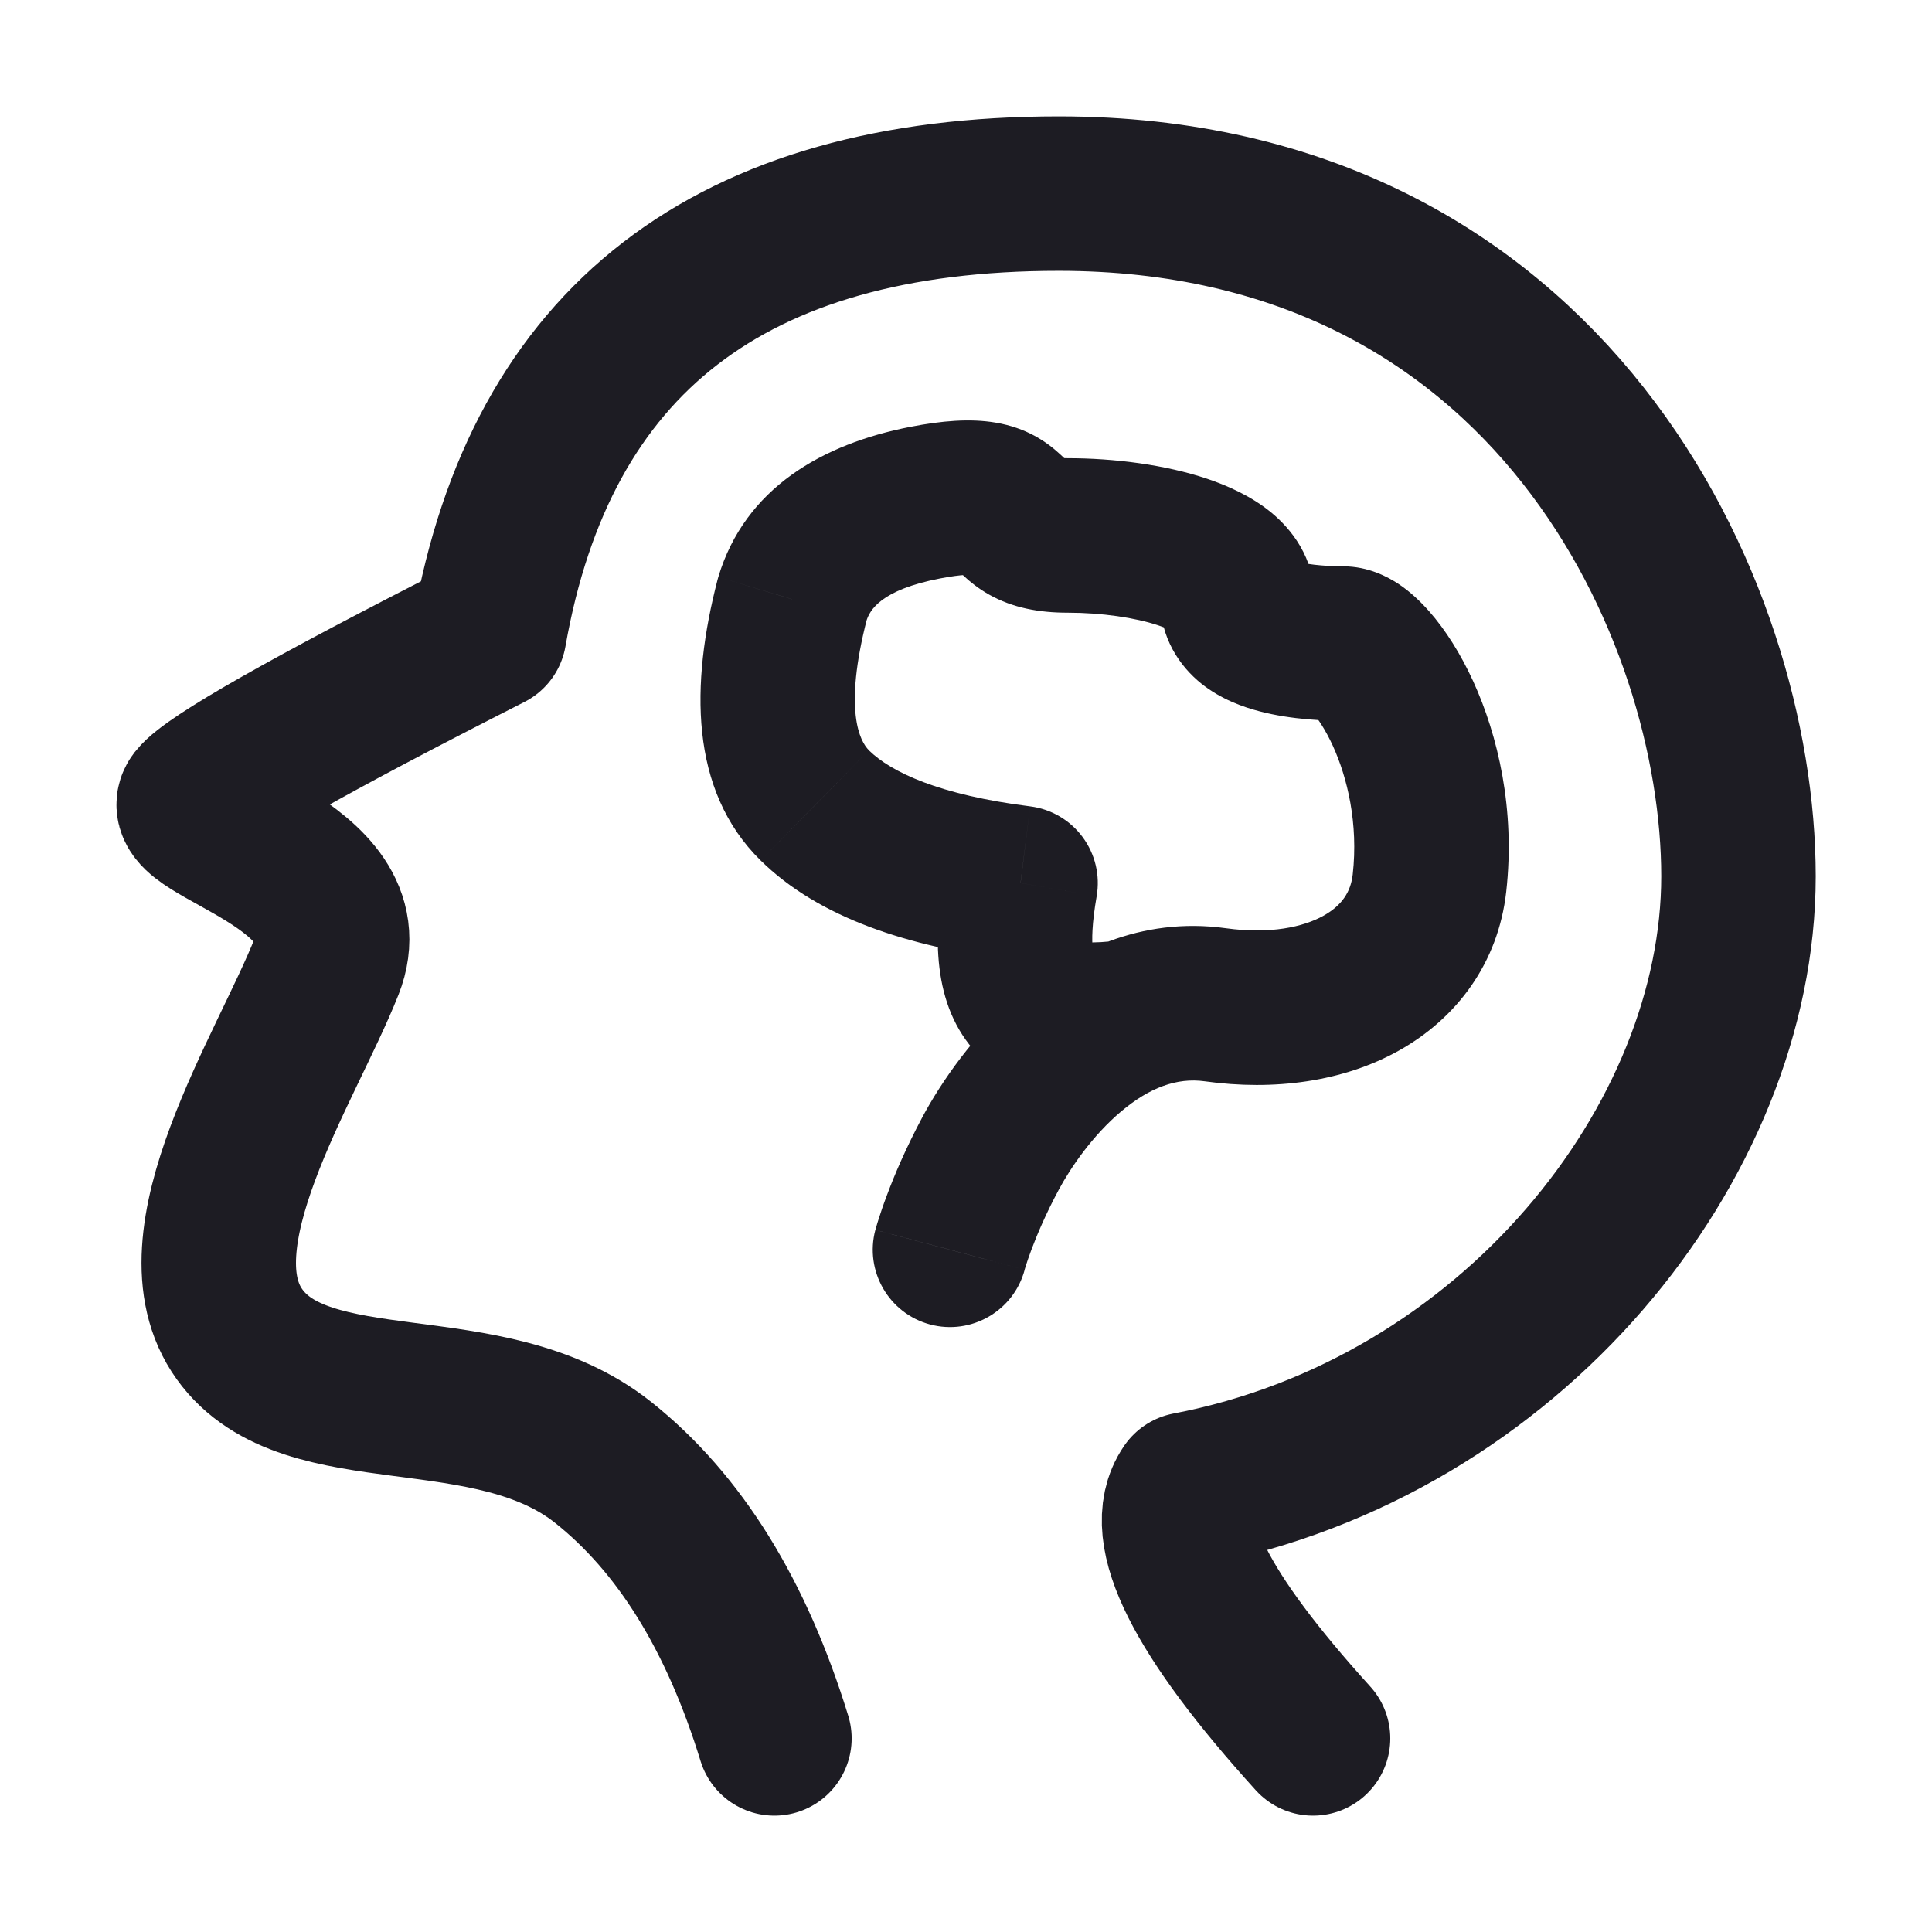 <svg width="24" height="24" viewBox="0 0 24 24" fill="none" xmlns="http://www.w3.org/2000/svg">
<g id="Frame">
<path id="Vector" d="M9.62 21.595C9.149 20.062 8.44 18.919 7.492 18.166C6.07 17.037 3.809 17.739 2.975 16.574C2.14 15.41 3.559 13.268 4.058 12.004C4.556 10.741 2.148 10.294 2.429 9.935C2.617 9.696 3.833 9.006 6.079 7.865C6.718 4.225 9.075 2.405 13.152 2.405C19.266 2.405 21.596 7.589 21.596 10.886C21.596 14.184 18.775 17.736 14.757 18.502C14.397 19.025 14.916 20.056 16.311 21.595" stroke="#1D1C23" stroke-width="1.919" stroke-linecap="round" stroke-linejoin="round"/>
<path id="Vector_2" d="M9.842 7.444L8.923 7.168C8.919 7.18 8.916 7.192 8.913 7.204L9.842 7.444ZM10.121 10.005L10.794 9.321L10.794 9.32L10.121 10.005ZM12.678 10.969L13.623 11.134C13.668 10.875 13.605 10.61 13.449 10.399C13.293 10.188 13.058 10.05 12.797 10.017L12.678 10.969ZM17.757 10.969L16.804 10.863L16.804 10.863L17.757 10.969ZM11.494 6.244L11.676 7.186L11.676 7.186L11.494 6.244ZM10.874 15.278C10.738 15.79 11.042 16.316 11.554 16.453C12.066 16.589 12.592 16.285 12.729 15.773L10.874 15.278ZM8.913 7.204C8.581 8.488 8.559 9.814 9.449 10.689L10.794 9.32C10.684 9.212 10.475 8.83 10.771 7.683L8.913 7.204ZM9.449 10.689C10.174 11.402 11.282 11.761 12.558 11.921L12.797 10.017C11.665 9.875 11.069 9.591 10.794 9.321L9.449 10.689ZM11.732 10.804C11.593 11.604 11.569 12.491 12.143 13.094C12.721 13.7 13.557 13.648 14.007 13.601L13.81 11.693C13.607 11.713 13.495 11.709 13.44 11.7C13.396 11.693 13.461 11.695 13.533 11.771C13.603 11.844 13.587 11.89 13.575 11.79C13.562 11.681 13.563 11.478 13.623 11.134L11.732 10.804ZM14.965 13.432C15.828 13.552 16.684 13.439 17.379 13.05C18.096 12.649 18.612 11.963 18.711 11.076L16.804 10.863C16.78 11.078 16.671 11.247 16.442 11.375C16.191 11.516 15.778 11.607 15.229 11.531L14.965 13.432ZM18.711 11.076C18.825 10.054 18.608 9.136 18.3 8.462C18.146 8.126 17.958 7.825 17.751 7.591C17.648 7.475 17.523 7.354 17.375 7.255C17.243 7.168 17 7.035 16.684 7.035V8.954C16.459 8.954 16.325 8.862 16.311 8.853C16.281 8.833 16.284 8.828 16.313 8.862C16.37 8.926 16.462 9.059 16.555 9.26C16.738 9.66 16.875 10.23 16.804 10.863L18.711 11.076ZM16.684 7.035C16.611 7.035 16.512 7.032 16.407 7.023C16.298 7.014 16.204 6.999 16.134 6.981C16.051 6.959 16.067 6.949 16.122 6.993C16.155 7.019 16.211 7.072 16.257 7.159C16.306 7.25 16.33 7.35 16.33 7.444H14.411C14.411 7.921 14.653 8.276 14.926 8.494C15.17 8.688 15.446 8.784 15.646 8.836C16.053 8.943 16.483 8.954 16.684 8.954V7.035ZM16.33 7.444C16.33 6.928 16.039 6.569 15.79 6.365C15.545 6.164 15.254 6.035 14.997 5.948C14.473 5.772 13.838 5.692 13.264 5.692V7.611C13.688 7.611 14.107 7.674 14.387 7.768C14.531 7.816 14.579 7.853 14.573 7.848C14.563 7.84 14.411 7.706 14.411 7.444H16.33ZM13.264 5.692C13.121 5.692 13.147 5.668 13.226 5.713C13.254 5.728 13.353 5.813 13.17 5.644C12.997 5.484 12.748 5.314 12.368 5.25C12.049 5.196 11.697 5.227 11.311 5.302L11.676 7.186C11.976 7.128 12.063 7.144 12.049 7.142C12.03 7.139 11.989 7.128 11.94 7.102C11.892 7.076 11.865 7.05 11.867 7.052C11.871 7.056 11.876 7.061 11.896 7.081C11.912 7.097 11.942 7.127 11.975 7.157C12.047 7.224 12.151 7.31 12.29 7.388C12.581 7.551 12.906 7.611 13.264 7.611V5.692ZM11.311 5.302C10.217 5.514 9.254 6.064 8.923 7.168L10.761 7.719C10.803 7.579 10.94 7.329 11.676 7.186L11.311 5.302ZM15.229 11.531C14.162 11.383 13.293 11.833 12.693 12.338C12.098 12.838 11.684 13.457 11.461 13.872L13.153 14.778C13.299 14.506 13.573 14.104 13.928 13.806C14.277 13.512 14.619 13.384 14.965 13.432L15.229 11.531ZM11.461 13.872C11.254 14.26 11.11 14.599 11.018 14.847C10.971 14.971 10.937 15.072 10.914 15.146C10.902 15.182 10.893 15.212 10.887 15.235C10.883 15.246 10.881 15.255 10.879 15.262C10.878 15.266 10.877 15.269 10.876 15.272C10.876 15.273 10.876 15.274 10.875 15.275C10.875 15.276 10.875 15.276 10.875 15.277C10.875 15.277 10.875 15.277 10.875 15.277C10.875 15.278 10.875 15.278 10.875 15.278C10.874 15.278 10.874 15.278 11.802 15.525C12.729 15.773 12.729 15.773 12.729 15.773C12.729 15.773 12.728 15.773 12.728 15.773C12.728 15.774 12.728 15.774 12.728 15.774C12.728 15.774 12.728 15.775 12.728 15.775C12.728 15.775 12.728 15.776 12.728 15.776C12.727 15.777 12.727 15.777 12.727 15.777C12.728 15.776 12.728 15.774 12.729 15.77C12.732 15.761 12.737 15.746 12.743 15.724C12.757 15.68 12.78 15.611 12.814 15.52C12.882 15.34 12.991 15.079 13.153 14.778L11.461 13.872Z" fill="#1D1C23"/>
</g>
</svg>
